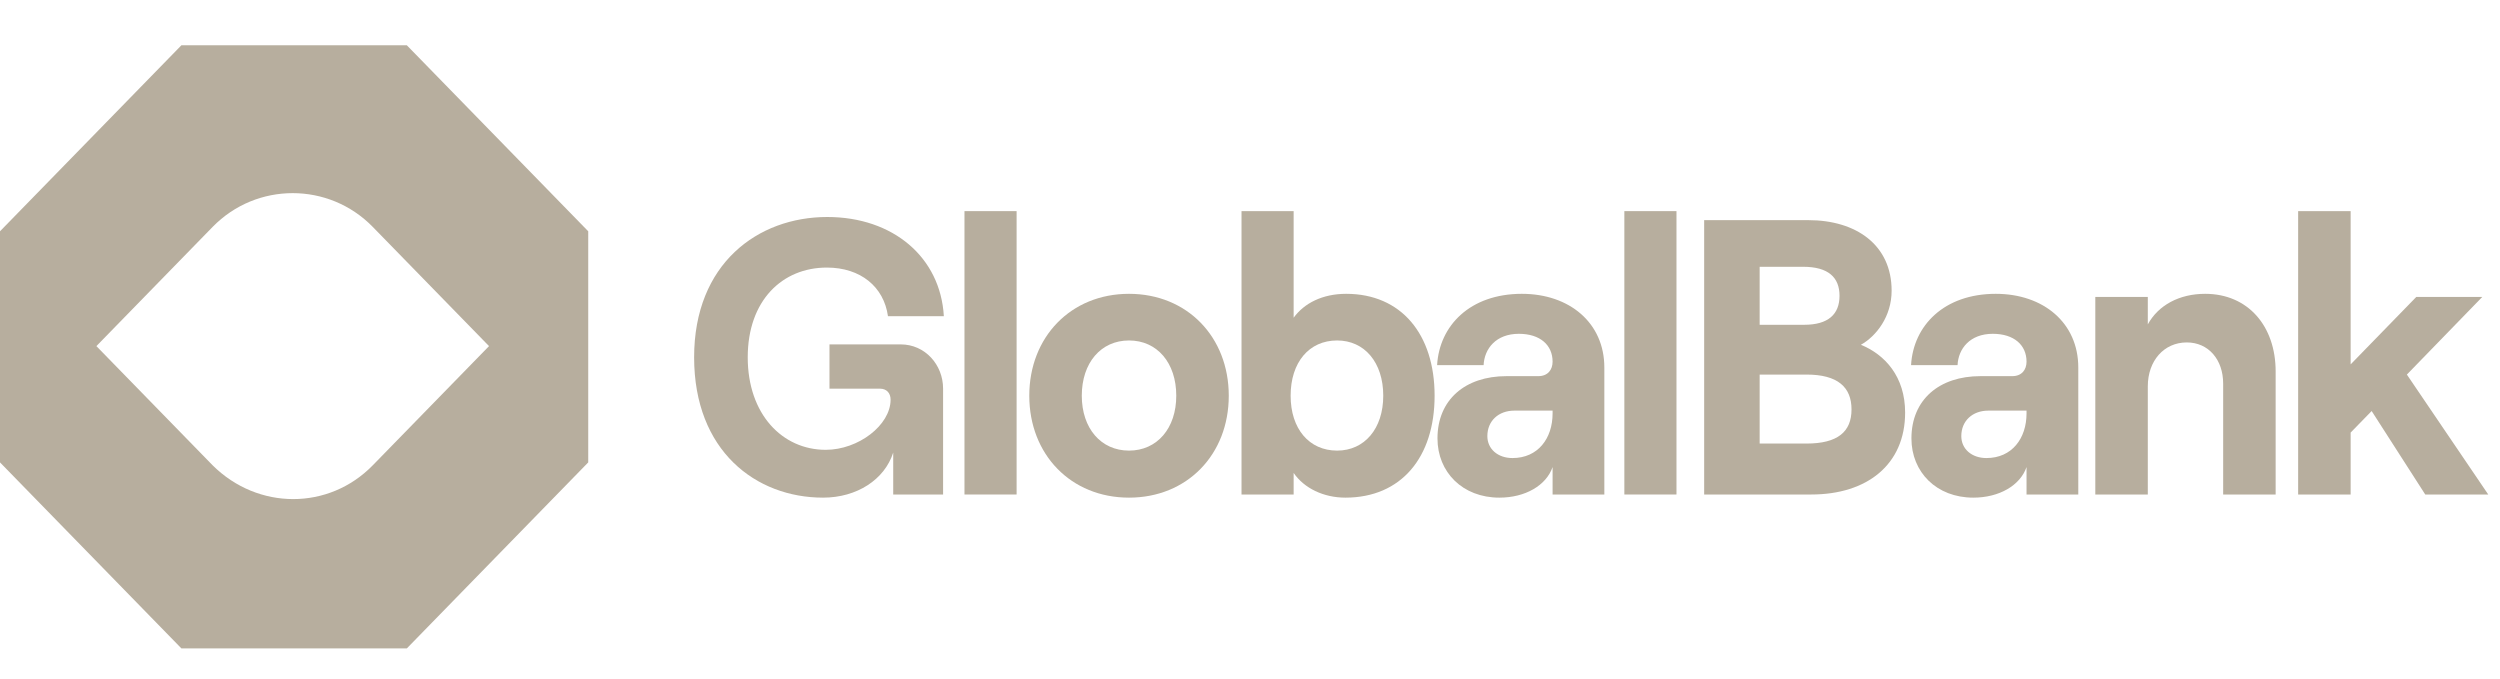 <svg width="140" height="38" viewBox="0 0 140 38" fill="none" xmlns="http://www.w3.org/2000/svg">
<path d="M46.094 27.868C47.983 27.868 49.537 26.858 50.02 25.344V27.692H52.813V21.766C52.813 20.427 51.805 19.286 50.44 19.286H46.451V21.766H49.285C49.642 21.766 49.873 22.007 49.873 22.381C49.873 23.807 48.068 25.19 46.241 25.19C43.805 25.19 41.873 23.193 41.873 20.01C41.873 16.828 43.805 14.984 46.304 14.984C48.193 14.984 49.495 16.059 49.726 17.706H52.855C52.666 14.413 50.02 12.152 46.325 12.152C42.44 12.152 38.871 14.764 38.871 20.01C38.871 25.256 42.335 27.868 46.094 27.868Z" fill="#B7AE9E"/>
<path d="M54.011 27.692H56.93V11.823H54.011V27.692Z" fill="#B7AE9E"/>
<path d="M63.225 27.868C66.48 27.868 68.811 25.453 68.811 22.161C68.811 18.869 66.48 16.454 63.225 16.454C59.971 16.454 57.64 18.869 57.64 22.161C57.64 25.453 59.971 27.868 63.225 27.868ZM63.225 25.234C61.651 25.234 60.58 23.983 60.58 22.161C60.58 20.317 61.651 19.066 63.225 19.066C64.8 19.066 65.871 20.317 65.871 22.161C65.871 23.983 64.8 25.234 63.225 25.234Z" fill="#B7AE9E"/>
<path d="M75.341 27.868C78.469 27.868 80.338 25.607 80.338 22.161C80.338 18.715 78.469 16.454 75.383 16.454C74.06 16.454 73.031 16.981 72.444 17.793V11.823H69.525V27.692H72.444V26.485C73.031 27.341 74.123 27.868 75.341 27.868ZM74.879 25.234C73.304 25.234 72.275 24.005 72.275 22.161C72.275 20.295 73.304 19.066 74.879 19.066C76.412 19.066 77.462 20.295 77.462 22.161C77.462 24.005 76.412 25.234 74.879 25.234Z" fill="#B7AE9E"/>
<path d="M85.224 16.454C82.326 16.454 80.604 18.232 80.478 20.449H83.082C83.124 19.527 83.775 18.693 85.056 18.693C86.252 18.693 86.945 19.33 86.945 20.252C86.945 20.712 86.672 21.064 86.147 21.064H84.363C82.053 21.064 80.499 22.381 80.499 24.553C80.499 26.441 81.906 27.868 83.964 27.868C85.413 27.868 86.588 27.187 86.945 26.156V27.692H89.843V20.581C89.843 18.079 87.89 16.454 85.224 16.454ZM84.699 25.651C83.88 25.651 83.292 25.146 83.292 24.422C83.292 23.566 83.922 22.995 84.804 22.995H86.945V23.149C86.945 24.553 86.126 25.651 84.699 25.651Z" fill="#B7AE9E"/>
<path d="M90.964 27.692H93.883V11.823H90.964V27.692Z" fill="#B7AE9E"/>
<path d="M95.433 27.692H101.438C104.546 27.692 106.687 26.024 106.687 23.105C106.687 21.086 105.553 19.856 104.21 19.308C105.07 18.825 105.931 17.727 105.931 16.279C105.931 13.711 103.937 12.328 101.27 12.328H95.433V27.692ZM98.541 18.188V14.94H100.976C102.383 14.94 103.013 15.533 103.013 16.564C103.013 17.596 102.383 18.188 101.039 18.188H98.541ZM98.541 24.839V20.976H101.165C102.908 20.976 103.685 21.678 103.685 22.929C103.685 24.18 102.908 24.839 101.165 24.839H98.541Z" fill="#B7AE9E"/>
<path d="M111.764 16.454C108.867 16.454 107.145 18.232 107.019 20.449H109.623C109.665 19.527 110.316 18.693 111.596 18.693C112.793 18.693 113.486 19.33 113.486 20.252C113.486 20.712 113.213 21.064 112.688 21.064H110.904C108.594 21.064 107.04 22.381 107.04 24.553C107.04 26.441 108.447 27.868 110.505 27.868C111.953 27.868 113.129 27.187 113.486 26.156V27.692H116.384V20.581C116.384 18.079 114.431 16.454 111.764 16.454ZM111.239 25.651C110.421 25.651 109.833 25.146 109.833 24.422C109.833 23.566 110.463 22.995 111.344 22.995H113.486V23.149C113.486 24.553 112.667 25.651 111.239 25.651Z" fill="#B7AE9E"/>
<path d="M117.337 27.692H120.277V21.634C120.277 20.208 121.179 19.176 122.46 19.176C123.678 19.176 124.497 20.142 124.497 21.481V27.692H127.436V20.8C127.436 18.254 125.883 16.454 123.489 16.454C122.04 16.454 120.865 17.091 120.277 18.166V16.63H117.337V27.692Z" fill="#B7AE9E"/>
<path d="M135.814 27.692H139.342L134.785 20.976L139.006 16.63H135.31L131.636 20.405V11.823H128.696V27.692H131.636V24.224L132.812 23.017L135.814 27.692Z" fill="#B7AE9E"/>
<path d="M22.781 2.534H10.16L0 12.952V25.894L10.16 36.312H22.781L32.941 25.894V12.952L22.781 2.534ZM11.906 26.056L5.398 19.382L11.906 12.708C14.367 10.185 18.415 10.185 20.876 12.708L27.385 19.382L20.876 26.056C18.415 28.58 14.447 28.58 11.906 26.056Z" fill="#B7AE9E"/>
</svg>
